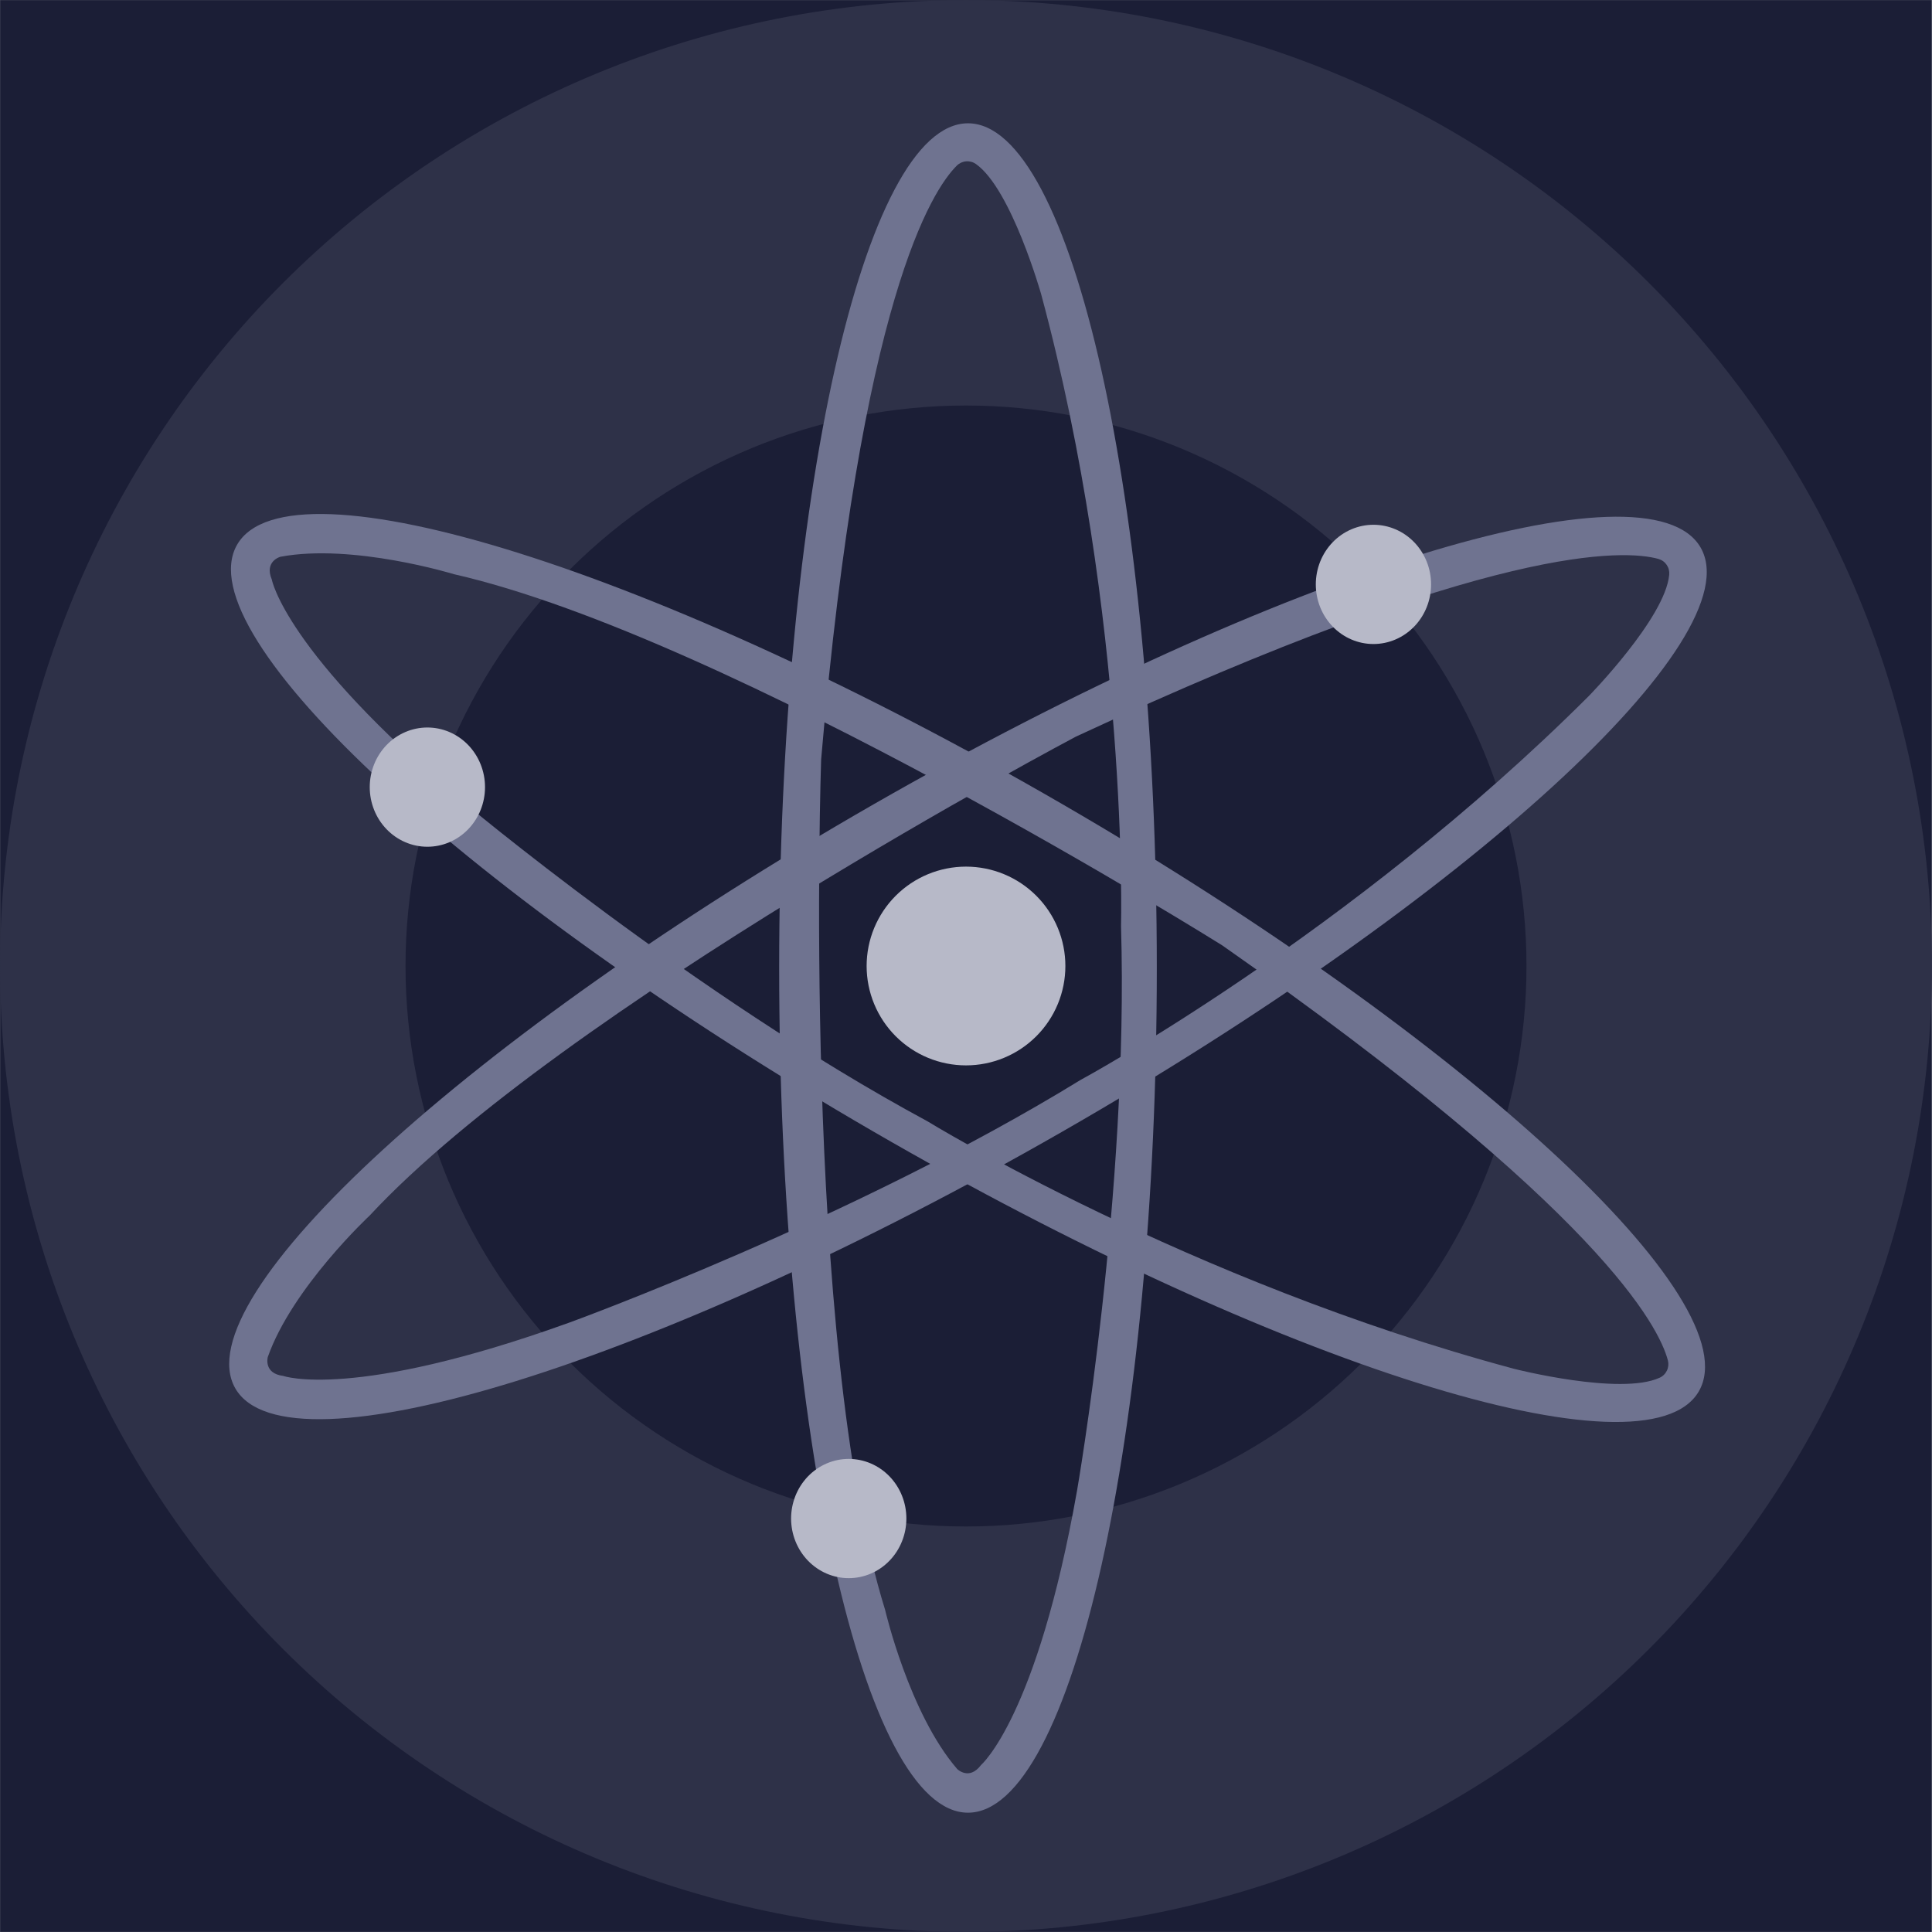 <svg xmlns="http://www.w3.org/2000/svg" xmlns:xlink="http://www.w3.org/1999/xlink" width="2500" zoomAndPan="magnify" viewBox="0 0 1874.88 1875" height="2500" preserveAspectRatio="xMidYMid meet" version="1.0"><rect x="0" y="0" width="1874.88" height="1875" fill="#808080" stroke="none"/><defs><clipPath id="id1"><path d="M 0 0.059 L 1874.762 0.059 L 1874.762 1874.938 L 0 1874.938 Z M 0 0.059 " clip-rule="nonzero"/></clipPath></defs><g clip-path="url(#id1)"><path fill="#ffffff" d="M 0 0.059 L 1874.879 0.059 L 1874.879 1882.438 L 0 1882.438 Z M 0 0.059 " fill-opacity="1" fill-rule="nonzero"/><path fill="#1b1e36" d="M 0 0.059 L 1874.879 0.059 L 1874.879 1874.941 L 0 1874.941 Z M 0 0.059 " fill-opacity="1" fill-rule="nonzero"/><path fill="#ffffff" d="M 0 0.059 L 1874.879 0.059 L 1874.879 1874.941 L 0 1874.941 Z M 0 0.059 " fill-opacity="1" fill-rule="nonzero"/><path fill="#1b1e36" d="M 0 0.059 L 1874.879 0.059 L 1874.879 1874.941 L 0 1874.941 Z M 0 0.059 " fill-opacity="1" fill-rule="nonzero"/><path fill="#2e3148" d="M 1874.879 937.5 C 1874.879 952.844 1874.504 968.176 1873.75 983.496 C 1873 998.82 1871.871 1014.117 1870.367 1029.387 C 1868.863 1044.652 1866.984 1059.875 1864.734 1075.051 C 1862.48 1090.227 1859.859 1105.34 1856.867 1120.387 C 1853.875 1135.434 1850.512 1150.398 1846.785 1165.277 C 1843.059 1180.16 1838.969 1194.941 1834.516 1209.625 C 1830.059 1224.305 1825.25 1238.867 1820.082 1253.312 C 1814.914 1267.758 1809.391 1282.07 1803.52 1296.242 C 1797.648 1310.418 1791.434 1324.438 1784.875 1338.309 C 1778.316 1352.176 1771.422 1365.875 1764.188 1379.406 C 1756.957 1392.938 1749.395 1406.281 1741.508 1419.441 C 1733.621 1432.602 1725.418 1445.559 1716.895 1458.312 C 1708.367 1471.07 1699.539 1483.609 1690.398 1495.934 C 1681.258 1508.254 1671.824 1520.348 1662.09 1532.207 C 1652.359 1544.066 1642.34 1555.68 1632.039 1567.047 C 1621.734 1578.414 1611.16 1589.523 1600.309 1600.371 C 1589.461 1611.219 1578.355 1621.793 1566.984 1632.098 C 1555.617 1642.402 1544.004 1652.418 1532.145 1662.152 C 1520.285 1671.883 1508.195 1681.32 1495.871 1690.457 C 1483.551 1699.598 1471.012 1708.43 1458.254 1716.953 C 1445.496 1725.477 1432.539 1733.68 1419.379 1741.57 C 1406.223 1749.457 1392.875 1757.016 1379.348 1764.25 C 1365.816 1771.48 1352.117 1778.375 1338.246 1784.938 C 1324.379 1791.496 1310.355 1797.711 1296.184 1803.582 C 1282.008 1809.453 1267.699 1814.973 1253.254 1820.141 C 1238.809 1825.309 1224.246 1830.121 1209.562 1834.574 C 1194.883 1839.027 1180.102 1843.117 1165.219 1846.848 C 1150.336 1850.574 1135.371 1853.934 1120.324 1856.926 C 1105.277 1859.922 1090.168 1862.543 1074.992 1864.793 C 1059.816 1867.043 1044.594 1868.922 1029.324 1870.426 C 1014.059 1871.93 998.762 1873.059 983.438 1873.809 C 968.113 1874.562 952.781 1874.941 937.441 1874.941 C 922.098 1874.941 906.766 1874.562 891.441 1873.809 C 876.117 1873.059 860.824 1871.93 845.555 1870.426 C 830.285 1868.922 815.066 1867.043 799.891 1864.793 C 784.715 1862.543 769.602 1859.922 754.555 1856.926 C 739.508 1853.934 724.543 1850.574 709.66 1846.848 C 694.777 1843.117 679.996 1839.027 665.316 1834.574 C 650.633 1830.121 636.07 1825.309 621.625 1820.141 C 607.18 1814.973 592.871 1809.453 578.695 1803.582 C 564.523 1797.711 550.5 1791.496 536.633 1784.938 C 522.766 1778.375 509.062 1771.48 495.535 1764.25 C 482.004 1757.016 468.66 1749.457 455.5 1741.57 C 442.34 1733.68 429.383 1725.477 416.625 1716.953 C 403.871 1708.43 391.332 1699.598 379.008 1690.457 C 366.684 1681.32 354.594 1671.883 342.734 1662.152 C 330.875 1652.418 319.262 1642.402 307.895 1632.098 C 296.527 1621.793 285.418 1611.219 274.57 1600.371 C 263.723 1589.523 253.145 1578.414 242.844 1567.047 C 232.539 1555.68 222.523 1544.066 212.789 1532.207 C 203.055 1520.348 193.621 1508.254 184.48 1495.934 C 175.344 1483.609 166.512 1471.07 157.988 1458.312 C 149.465 1445.559 141.258 1432.598 133.371 1419.441 C 125.484 1406.281 117.926 1392.938 110.691 1379.406 C 103.461 1365.875 96.562 1352.176 90.004 1338.309 C 83.445 1324.438 77.23 1310.418 71.359 1296.242 C 65.488 1282.07 59.969 1267.758 54.801 1253.312 C 49.629 1238.867 44.82 1224.305 40.367 1209.625 C 35.914 1194.941 31.82 1180.16 28.094 1165.277 C 24.367 1150.398 21.004 1135.434 18.012 1120.387 C 15.02 1105.34 12.398 1090.227 10.145 1075.051 C 7.895 1059.875 6.02 1044.652 4.516 1029.387 C 3.012 1014.117 1.883 998.82 1.129 983.496 C 0.375 968.176 0 952.844 0 937.5 C 0 922.156 0.375 906.824 1.129 891.5 C 1.883 876.18 3.012 860.883 4.516 845.613 C 6.02 830.348 7.895 815.125 10.145 799.949 C 12.398 784.773 15.02 769.66 18.012 754.613 C 21.004 739.566 24.367 724.602 28.094 709.719 C 31.82 694.84 35.914 680.059 40.367 665.375 C 44.82 650.695 49.629 636.133 54.801 621.688 C 59.969 607.242 65.488 592.93 71.359 578.758 C 77.23 564.582 83.445 550.562 90.004 536.691 C 96.562 522.824 103.461 509.125 110.691 495.594 C 117.926 482.062 125.484 468.719 133.371 455.559 C 141.258 442.398 149.465 429.441 157.988 416.688 C 166.512 403.93 175.344 391.391 184.48 379.066 C 193.621 366.746 203.055 354.652 212.789 342.793 C 222.523 330.934 232.539 319.32 242.844 307.953 C 253.145 296.586 263.723 285.477 274.57 274.629 C 285.418 263.781 296.527 253.207 307.895 242.902 C 319.262 232.602 330.875 222.582 342.734 212.848 C 354.594 203.117 366.684 193.68 379.008 184.543 C 391.332 175.402 403.871 166.57 416.625 158.047 C 429.383 149.523 442.34 141.316 455.5 133.43 C 468.66 125.543 482.004 117.984 495.535 110.75 C 509.062 103.52 522.766 96.625 536.633 90.062 C 550.5 83.504 564.523 77.289 578.695 71.418 C 592.871 65.547 607.18 60.027 621.625 54.859 C 636.07 49.691 650.633 44.879 665.316 40.426 C 679.996 35.973 694.777 31.883 709.66 28.152 C 724.543 24.426 739.508 21.066 754.555 18.074 C 769.602 15.078 784.715 12.457 799.891 10.207 C 815.066 7.957 830.285 6.078 845.555 4.574 C 860.824 3.07 876.117 1.941 891.441 1.188 C 906.766 0.438 922.098 0.059 937.441 0.059 C 952.781 0.059 968.113 0.438 983.438 1.188 C 998.762 1.941 1014.059 3.07 1029.324 4.574 C 1044.594 6.078 1059.816 7.957 1074.992 10.207 C 1090.168 12.457 1105.277 15.078 1120.324 18.074 C 1135.371 21.066 1150.336 24.426 1165.219 28.152 C 1180.102 31.883 1194.883 35.973 1209.562 40.426 C 1224.246 44.879 1238.809 49.691 1253.254 54.859 C 1267.699 60.027 1282.008 65.547 1296.184 71.418 C 1310.355 77.289 1324.379 83.504 1338.246 90.062 C 1352.117 96.625 1365.816 103.52 1379.348 110.75 C 1392.875 117.984 1406.223 125.543 1419.379 133.43 C 1432.539 141.316 1445.496 149.523 1458.254 158.047 C 1471.012 166.57 1483.551 175.402 1495.871 184.543 C 1508.195 193.68 1520.285 203.117 1532.145 212.848 C 1544.004 222.582 1555.617 232.602 1566.984 242.902 C 1578.355 253.207 1589.461 263.781 1600.309 274.629 C 1611.16 285.477 1621.734 296.586 1632.039 307.953 C 1642.34 319.32 1652.359 330.934 1662.09 342.793 C 1671.824 354.652 1681.258 366.746 1690.398 379.066 C 1699.539 391.391 1708.367 403.93 1716.891 416.688 C 1725.414 429.441 1733.621 442.398 1741.508 455.559 C 1749.395 468.719 1756.957 482.062 1764.188 495.594 C 1771.422 509.125 1778.316 522.824 1784.875 536.691 C 1791.434 550.562 1797.648 564.582 1803.52 578.758 C 1809.391 592.93 1814.914 607.242 1820.082 621.688 C 1825.25 636.133 1830.059 650.695 1834.516 665.375 C 1838.969 680.059 1843.059 694.84 1846.785 709.719 C 1850.512 724.602 1853.875 739.566 1856.867 754.613 C 1859.859 769.66 1862.48 784.773 1864.734 799.949 C 1866.984 815.125 1868.863 830.348 1870.367 845.613 C 1871.871 860.883 1873 876.18 1873.75 891.5 C 1874.504 906.824 1874.879 922.156 1874.879 937.5 Z M 1874.879 937.5 " fill-opacity="1" fill-rule="nonzero"/></g><path fill="#1b1e36" d="M 1481.387 937.5 C 1481.387 946.402 1481.168 955.301 1480.734 964.191 C 1480.297 973.082 1479.641 981.957 1478.77 990.816 C 1477.895 999.676 1476.805 1008.508 1475.5 1017.312 C 1474.195 1026.121 1472.672 1034.887 1470.938 1043.617 C 1469.199 1052.352 1467.25 1061.031 1465.086 1069.668 C 1462.922 1078.305 1460.551 1086.879 1457.965 1095.398 C 1455.383 1103.918 1452.59 1112.367 1449.59 1120.75 C 1446.59 1129.133 1443.391 1137.434 1439.98 1145.66 C 1436.574 1153.883 1432.969 1162.02 1429.164 1170.066 C 1425.355 1178.113 1421.355 1186.062 1417.16 1193.914 C 1412.961 1201.766 1408.574 1209.508 1404 1217.145 C 1399.422 1224.781 1394.66 1232.301 1389.715 1239.699 C 1384.77 1247.102 1379.645 1254.379 1374.344 1261.527 C 1369.039 1268.68 1363.566 1275.695 1357.918 1282.578 C 1352.27 1289.457 1346.457 1296.195 1340.477 1302.793 C 1334.5 1309.391 1328.363 1315.836 1322.07 1322.129 C 1315.773 1328.422 1309.328 1334.559 1302.734 1340.539 C 1296.137 1346.516 1289.398 1352.328 1282.516 1357.977 C 1275.637 1363.625 1268.621 1369.102 1261.469 1374.402 C 1254.32 1379.707 1247.043 1384.828 1239.641 1389.777 C 1232.238 1394.723 1224.719 1399.484 1217.086 1404.059 C 1209.449 1408.637 1201.707 1413.023 1193.855 1417.219 C 1186.004 1421.414 1178.055 1425.418 1170.008 1429.223 C 1161.961 1433.027 1153.824 1436.637 1145.598 1440.043 C 1137.375 1443.449 1129.07 1446.652 1120.691 1449.652 C 1112.309 1452.648 1103.859 1455.441 1095.34 1458.023 C 1086.82 1460.609 1078.242 1462.984 1069.609 1465.145 C 1060.973 1467.309 1052.289 1469.258 1043.559 1470.996 C 1034.828 1472.734 1026.059 1474.254 1017.254 1475.559 C 1008.449 1476.867 999.617 1477.957 990.758 1478.828 C 981.898 1479.699 973.023 1480.355 964.129 1480.793 C 955.238 1481.23 946.344 1481.449 937.441 1481.449 C 928.539 1481.449 919.641 1481.23 910.75 1480.793 C 901.859 1480.355 892.984 1479.699 884.125 1478.828 C 875.266 1477.957 866.434 1476.867 857.625 1475.559 C 848.82 1474.254 840.051 1472.73 831.32 1470.996 C 822.59 1469.258 813.906 1467.309 805.27 1465.145 C 796.637 1462.984 788.059 1460.609 779.539 1458.023 C 771.02 1455.441 762.57 1452.648 754.188 1449.652 C 745.809 1446.652 737.504 1443.449 729.281 1440.043 C 721.055 1436.637 712.918 1433.027 704.871 1429.223 C 696.824 1425.418 688.875 1421.414 681.023 1417.219 C 673.172 1413.023 665.43 1408.637 657.797 1404.059 C 650.16 1399.484 642.641 1394.723 635.238 1389.777 C 627.836 1384.828 620.562 1379.707 613.41 1374.402 C 606.262 1369.102 599.246 1363.625 592.363 1357.977 C 585.48 1352.328 578.742 1346.516 572.148 1340.539 C 565.551 1334.559 559.105 1328.422 552.812 1322.129 C 546.516 1315.836 540.379 1309.391 534.402 1302.793 C 528.422 1296.195 522.609 1289.457 516.961 1282.578 C 511.316 1275.695 505.84 1268.68 500.535 1261.527 C 495.234 1254.379 490.109 1247.102 485.164 1239.699 C 480.219 1232.301 475.457 1224.781 470.879 1217.145 C 466.305 1209.508 461.918 1201.766 457.723 1193.914 C 453.523 1186.062 449.523 1178.113 445.719 1170.066 C 441.91 1162.02 438.305 1153.883 434.898 1145.66 C 431.492 1137.434 428.289 1129.133 425.289 1120.75 C 422.289 1112.367 419.5 1103.918 416.914 1095.398 C 414.332 1086.879 411.957 1078.305 409.793 1069.668 C 407.629 1061.031 405.68 1052.352 403.945 1043.617 C 402.207 1034.887 400.688 1026.121 399.379 1017.312 C 398.074 1008.508 396.984 999.676 396.113 990.816 C 395.238 981.957 394.586 973.082 394.148 964.191 C 393.711 955.301 393.492 946.402 393.492 937.5 C 393.492 928.598 393.711 919.699 394.148 910.809 C 394.586 901.918 395.238 893.043 396.113 884.184 C 396.984 875.324 398.074 866.492 399.379 857.688 C 400.688 848.879 402.207 840.113 403.945 831.383 C 405.68 822.648 407.629 813.965 409.793 805.332 C 411.957 796.695 414.332 788.117 416.914 779.602 C 419.5 771.082 422.289 762.633 425.289 754.25 C 428.289 745.867 431.492 737.566 434.898 729.34 C 438.305 721.117 441.91 712.98 445.719 704.934 C 449.523 696.887 453.523 688.938 457.723 681.086 C 461.918 673.234 466.305 665.492 470.879 657.855 C 475.457 650.219 480.219 642.699 485.164 635.297 C 490.109 627.898 495.234 620.621 500.535 613.469 C 505.84 606.32 511.316 599.305 516.961 592.422 C 522.609 585.543 528.422 578.805 534.402 572.207 C 540.379 565.609 546.516 559.164 552.812 552.871 C 559.105 546.574 565.551 540.441 572.148 534.461 C 578.742 528.484 585.48 522.672 592.363 517.023 C 599.246 511.375 606.262 505.898 613.41 500.598 C 620.562 495.293 627.836 490.168 635.238 485.223 C 642.641 480.277 650.16 475.516 657.793 470.941 C 665.43 466.363 673.172 461.977 681.023 457.781 C 688.875 453.586 696.824 449.582 704.871 445.777 C 712.918 441.973 721.055 438.363 729.281 434.957 C 737.504 431.551 745.809 428.348 754.188 425.348 C 762.57 422.352 771.02 419.559 779.539 416.973 C 788.059 414.391 796.637 412.016 805.27 409.855 C 813.906 407.691 822.59 405.742 831.32 404.004 C 840.051 402.266 848.82 400.746 857.625 399.441 C 866.434 398.133 875.266 397.043 884.125 396.172 C 892.984 395.301 901.859 394.645 910.75 394.207 C 919.641 393.77 928.539 393.551 937.441 393.551 C 946.344 393.551 955.238 393.77 964.129 394.207 C 973.023 394.645 981.898 395.301 990.758 396.172 C 999.617 397.043 1008.449 398.133 1017.254 399.441 C 1026.059 400.746 1034.828 402.266 1043.559 404.004 C 1052.289 405.742 1060.973 407.691 1069.609 409.855 C 1078.242 412.016 1086.82 414.391 1095.34 416.973 C 1103.859 419.559 1112.309 422.352 1120.691 425.348 C 1129.07 428.348 1137.375 431.551 1145.598 434.957 C 1153.824 438.363 1161.961 441.973 1170.008 445.777 C 1178.055 449.582 1186.004 453.586 1193.855 457.781 C 1201.707 461.977 1209.449 466.363 1217.086 470.941 C 1224.719 475.516 1232.238 480.277 1239.641 485.223 C 1247.043 490.168 1254.32 495.293 1261.469 500.598 C 1268.621 505.898 1275.637 511.375 1282.516 517.023 C 1289.398 522.672 1296.137 528.484 1302.734 534.461 C 1309.328 540.441 1315.773 546.574 1322.07 552.871 C 1328.363 559.164 1334.5 565.609 1340.48 572.207 C 1346.457 578.805 1352.27 585.543 1357.918 592.422 C 1363.566 599.305 1369.039 606.32 1374.344 613.469 C 1379.645 620.621 1384.77 627.898 1389.715 635.297 C 1394.66 642.699 1399.422 650.219 1404 657.855 C 1408.574 665.492 1412.961 673.234 1417.16 681.086 C 1421.355 688.938 1425.355 696.887 1429.164 704.934 C 1432.969 712.98 1436.574 721.117 1439.98 729.34 C 1443.391 737.566 1446.59 745.867 1449.59 754.25 C 1452.59 762.633 1455.383 771.082 1457.965 779.602 C 1460.551 788.117 1462.922 796.695 1465.086 805.332 C 1467.25 813.965 1469.199 822.648 1470.938 831.383 C 1472.672 840.113 1474.195 848.879 1475.5 857.688 C 1476.805 866.492 1477.895 875.324 1478.77 884.184 C 1479.641 893.043 1480.297 901.918 1480.734 910.809 C 1481.168 919.699 1481.387 928.598 1481.387 937.5 Z M 1481.387 937.5 " fill-opacity="1" fill-rule="nonzero"/><path fill="#6f7390" d="M 939.367 119.656 C 838.176 119.656 756.125 486.68 756.125 939.434 C 756.125 1392.188 838.176 1759.215 939.367 1759.215 C 1040.559 1759.215 1122.609 1392.188 1122.609 939.434 C 1122.609 486.68 1040.559 119.656 939.367 119.656 Z M 952.02 1712.949 C 940.445 1728.383 928.875 1716.805 928.875 1716.805 C 882.273 1662.809 858.973 1562.496 858.973 1562.496 C 777.461 1300.168 796.863 736.934 796.863 736.934 C 835.168 289.781 904.855 184.152 928.566 160.699 C 929.168 160.105 929.816 159.57 930.512 159.09 C 931.207 158.609 931.938 158.191 932.707 157.84 C 933.473 157.488 934.266 157.203 935.082 156.992 C 935.898 156.777 936.73 156.637 937.57 156.57 C 938.414 156.5 939.254 156.508 940.098 156.586 C 940.938 156.664 941.766 156.816 942.578 157.043 C 943.395 157.266 944.184 157.559 944.945 157.922 C 945.707 158.285 946.434 158.711 947.121 159.199 C 981.531 183.582 1010.387 285.543 1010.387 285.543 C 1095.605 601.883 1087.887 898.93 1087.887 898.93 C 1095.605 1157.402 1045.188 1446.73 1045.188 1446.73 C 1006.375 1666.617 952.02 1712.949 952.02 1712.949 Z M 952.02 1712.949 " fill-opacity="1" fill-rule="nonzero"/><path fill="#6f7390" d="M 1650.434 531.469 C 1600.051 443.664 1240.895 555.152 847.984 780.453 C 455.078 1005.754 177.926 1259.59 228.27 1347.355 C 278.613 1435.121 637.812 1323.672 1030.719 1098.371 C 1423.625 873.07 1700.777 619.234 1650.434 531.469 Z M 274.754 1335.312 C 255.465 1332.883 259.82 1317.027 259.82 1317.027 C 283.48 1249.75 358.777 1179.613 358.777 1179.613 C 545.836 978.355 1044.074 714.906 1044.074 714.906 C 1450.953 525.605 1577.336 533.59 1609.398 542.418 C 1610.215 542.645 1611.004 542.941 1611.766 543.309 C 1612.531 543.676 1613.258 544.105 1613.945 544.602 C 1614.633 545.094 1615.273 545.645 1615.867 546.254 C 1616.457 546.859 1616.992 547.516 1617.469 548.215 C 1617.945 548.914 1618.355 549.652 1618.703 550.426 C 1619.051 551.199 1619.328 551.996 1619.535 552.816 C 1619.742 553.641 1619.875 554.473 1619.938 555.32 C 1619.996 556.164 1619.984 557.008 1619.895 557.852 C 1616.043 599.848 1541.773 675.594 1541.773 675.594 C 1309.949 907.023 1048.434 1048.18 1048.434 1048.18 C 828.074 1183.543 552.016 1283.73 552.016 1283.73 C 341.965 1359.422 274.762 1335.312 274.762 1335.312 Z M 274.754 1335.312 " fill-opacity="1" fill-rule="nonzero"/><path fill="#6f7390" d="M 1648.656 1350.281 C 1699.43 1262.711 1422.973 1007.711 1031.445 780.715 C 639.918 553.719 280.805 440.852 230.078 528.574 C 179.352 616.297 455.762 871.145 847.512 1098.141 C 1239.266 1325.137 1597.93 1438.012 1648.656 1350.281 Z M 263.719 562.41 C 256.223 544.629 272.051 540.348 272.051 540.348 C 342.145 527.109 440.598 557.273 440.598 557.273 C 708.441 618.27 1186.051 917.438 1186.051 917.438 C 1553.773 1174.754 1610.168 1288.094 1618.621 1320.27 C 1618.836 1321.086 1618.977 1321.918 1619.043 1322.762 C 1619.109 1323.605 1619.102 1324.445 1619.023 1325.289 C 1618.941 1326.133 1618.789 1326.961 1618.562 1327.773 C 1618.34 1328.59 1618.043 1329.379 1617.68 1330.145 C 1617.316 1330.906 1616.887 1331.633 1616.395 1332.32 C 1615.902 1333.008 1615.355 1333.648 1614.75 1334.242 C 1614.148 1334.836 1613.496 1335.371 1612.801 1335.848 C 1612.102 1336.328 1611.367 1336.738 1610.598 1337.09 C 1572.254 1354.645 1469.555 1328.488 1469.555 1328.488 C 1153.02 1243.617 899.875 1088.113 899.875 1088.113 C 672.422 965.438 447.512 776.672 447.512 776.672 C 276.613 632.781 263.773 562.605 263.773 562.605 Z M 263.719 562.41 " fill-opacity="1" fill-rule="nonzero"/><path fill="#b7b9c8" d="M 1033.883 937.5 C 1033.883 939.078 1033.844 940.656 1033.77 942.23 C 1033.691 943.809 1033.574 945.383 1033.418 946.953 C 1033.266 948.523 1033.07 950.09 1032.84 951.652 C 1032.609 953.211 1032.34 954.766 1032.031 956.316 C 1031.723 957.863 1031.375 959.402 1030.992 960.934 C 1030.609 962.465 1030.188 963.984 1029.73 965.496 C 1029.273 967.008 1028.777 968.504 1028.246 969.992 C 1027.715 971.477 1027.145 972.949 1026.543 974.406 C 1025.938 975.867 1025.301 977.309 1024.625 978.734 C 1023.949 980.16 1023.238 981.57 1022.496 982.965 C 1021.75 984.355 1020.973 985.727 1020.164 987.082 C 1019.352 988.434 1018.508 989.77 1017.629 991.082 C 1016.754 992.395 1015.844 993.684 1014.906 994.953 C 1013.965 996.219 1012.992 997.465 1011.992 998.684 C 1010.992 999.902 1009.961 1001.098 1008.898 1002.27 C 1007.84 1003.438 1006.754 1004.578 1005.637 1005.695 C 1004.52 1006.812 1003.379 1007.898 1002.207 1008.961 C 1001.039 1010.02 999.844 1011.051 998.625 1012.051 C 997.402 1013.055 996.16 1014.023 994.891 1014.965 C 993.625 1015.906 992.332 1016.812 991.02 1017.691 C 989.707 1018.566 988.375 1019.41 987.023 1020.223 C 985.668 1021.035 984.297 1021.812 982.902 1022.555 C 981.512 1023.301 980.102 1024.008 978.676 1024.684 C 977.246 1025.359 975.805 1026 974.348 1026.602 C 972.891 1027.207 971.418 1027.773 969.93 1028.305 C 968.445 1028.836 966.945 1029.332 965.438 1029.789 C 963.926 1030.25 962.406 1030.668 960.875 1031.055 C 959.344 1031.438 957.805 1031.781 956.254 1032.09 C 954.707 1032.398 953.152 1032.668 951.59 1032.898 C 950.031 1033.133 948.465 1033.324 946.895 1033.48 C 945.324 1033.633 943.75 1033.75 942.172 1033.828 C 940.598 1033.906 939.02 1033.945 937.441 1033.945 C 935.863 1033.945 934.285 1033.906 932.707 1033.828 C 931.133 1033.75 929.559 1033.633 927.988 1033.48 C 926.414 1033.324 924.852 1033.133 923.289 1032.898 C 921.727 1032.668 920.172 1032.398 918.625 1032.09 C 917.078 1031.781 915.535 1031.438 914.008 1031.055 C 912.477 1030.668 910.953 1030.25 909.445 1029.789 C 907.934 1029.332 906.434 1028.836 904.949 1028.305 C 903.461 1027.773 901.992 1027.207 900.531 1026.602 C 899.074 1026 897.633 1025.359 896.203 1024.684 C 894.777 1024.008 893.367 1023.301 891.977 1022.555 C 890.586 1021.812 889.211 1021.035 887.859 1020.223 C 886.504 1019.41 885.172 1018.566 883.859 1017.691 C 882.547 1016.812 881.258 1015.906 879.988 1014.965 C 878.719 1014.023 877.477 1013.055 876.258 1012.051 C 875.035 1011.051 873.84 1010.02 872.672 1008.961 C 871.504 1007.898 870.359 1006.812 869.242 1005.695 C 868.129 1004.578 867.039 1003.438 865.98 1002.266 C 864.918 1001.098 863.891 999.902 862.887 998.684 C 861.887 997.465 860.914 996.219 859.977 994.953 C 859.035 993.684 858.125 992.395 857.25 991.082 C 856.371 989.77 855.527 988.434 854.719 987.082 C 853.906 985.727 853.129 984.355 852.383 982.965 C 851.641 981.57 850.93 980.16 850.254 978.734 C 849.582 977.309 848.941 975.867 848.336 974.406 C 847.734 972.949 847.164 971.477 846.633 969.992 C 846.102 968.504 845.605 967.008 845.148 965.496 C 844.691 963.984 844.27 962.465 843.887 960.934 C 843.504 959.402 843.156 957.863 842.848 956.316 C 842.543 954.766 842.273 953.211 842.039 951.652 C 841.809 950.09 841.613 948.523 841.461 946.953 C 841.305 945.383 841.191 943.809 841.113 942.23 C 841.035 940.656 840.996 939.078 840.996 937.5 C 840.996 935.922 841.035 934.344 841.113 932.77 C 841.191 931.191 841.305 929.617 841.461 928.047 C 841.613 926.477 841.809 924.91 842.039 923.348 C 842.273 921.789 842.543 920.234 842.848 918.684 C 843.156 917.137 843.504 915.598 843.887 914.066 C 844.27 912.535 844.691 911.016 845.148 909.504 C 845.605 907.992 846.102 906.496 846.633 905.008 C 847.164 903.523 847.734 902.051 848.336 900.594 C 848.941 899.133 849.582 897.691 850.254 896.266 C 850.93 894.84 851.641 893.43 852.383 892.035 C 853.129 890.645 853.906 889.273 854.719 887.918 C 855.527 886.562 856.371 885.23 857.25 883.918 C 858.125 882.605 859.035 881.316 859.977 880.047 C 860.914 878.781 861.887 877.535 862.887 876.316 C 863.891 875.098 864.918 873.902 865.98 872.73 C 867.039 871.562 868.129 870.418 869.242 869.305 C 870.359 868.188 871.504 867.102 872.672 866.039 C 873.84 864.98 875.035 863.949 876.258 862.949 C 877.477 861.945 878.719 860.977 879.988 860.035 C 881.258 859.094 882.547 858.188 883.859 857.309 C 885.172 856.434 886.504 855.59 887.859 854.777 C 889.211 853.965 890.586 853.188 891.977 852.445 C 893.367 851.699 894.777 850.992 896.203 850.316 C 897.633 849.641 899.074 849 900.531 848.398 C 901.992 847.793 903.461 847.227 904.949 846.695 C 906.434 846.16 907.934 845.668 909.445 845.207 C 910.953 844.75 912.477 844.328 914.008 843.945 C 915.535 843.562 917.078 843.219 918.625 842.91 C 920.172 842.602 921.727 842.332 923.289 842.102 C 924.852 841.867 926.414 841.676 927.988 841.52 C 929.559 841.367 931.133 841.25 932.707 841.172 C 934.285 841.094 935.863 841.055 937.441 841.055 C 939.02 841.055 940.598 841.094 942.172 841.172 C 943.75 841.25 945.324 841.367 946.895 841.52 C 948.465 841.676 950.031 841.867 951.59 842.102 C 953.152 842.332 954.707 842.602 956.254 842.91 C 957.805 843.219 959.344 843.562 960.875 843.945 C 962.406 844.328 963.926 844.75 965.438 845.207 C 966.945 845.668 968.445 846.16 969.93 846.695 C 971.418 847.227 972.891 847.793 974.348 848.398 C 975.805 849 977.246 849.641 978.676 850.316 C 980.102 850.992 981.512 851.699 982.902 852.445 C 984.297 853.188 985.668 853.965 987.023 854.777 C 988.375 855.59 989.707 856.434 991.02 857.309 C 992.332 858.188 993.625 859.094 994.891 860.035 C 996.16 860.977 997.402 861.945 998.625 862.949 C 999.844 863.949 1001.039 864.98 1002.207 866.039 C 1003.379 867.102 1004.52 868.188 1005.637 869.305 C 1006.754 870.418 1007.84 871.562 1008.898 872.73 C 1009.961 873.902 1010.992 875.098 1011.992 876.316 C 1012.992 877.535 1013.965 878.781 1014.906 880.047 C 1015.844 881.316 1016.754 882.605 1017.629 883.918 C 1018.508 885.23 1019.352 886.562 1020.164 887.918 C 1020.973 889.273 1021.75 890.645 1022.496 892.035 C 1023.238 893.43 1023.949 894.84 1024.625 896.266 C 1025.301 897.691 1025.938 899.133 1026.543 900.594 C 1027.145 902.051 1027.715 903.523 1028.246 905.008 C 1028.777 906.496 1029.273 907.992 1029.73 909.504 C 1030.188 911.016 1030.609 912.535 1030.992 914.066 C 1031.375 915.598 1031.723 917.137 1032.031 918.684 C 1032.34 920.234 1032.609 921.789 1032.84 923.348 C 1033.07 924.91 1033.266 926.477 1033.418 928.047 C 1033.574 929.617 1033.691 931.191 1033.77 932.77 C 1033.844 934.344 1033.883 935.922 1033.883 937.5 Z M 1033.883 937.5 " fill-opacity="1" fill-rule="nonzero"/><path fill="#b7b9c8" d="M 1388.797 567.152 C 1388.797 569.047 1388.707 570.938 1388.531 572.824 C 1388.348 574.711 1388.082 576.582 1387.723 578.441 C 1387.367 580.301 1386.922 582.137 1386.391 583.949 C 1385.859 585.762 1385.242 587.543 1384.539 589.297 C 1383.84 591.047 1383.059 592.758 1382.191 594.43 C 1381.328 596.102 1380.391 597.723 1379.371 599.301 C 1378.352 600.875 1377.262 602.395 1376.102 603.859 C 1374.938 605.324 1373.711 606.73 1372.414 608.07 C 1371.117 609.41 1369.762 610.68 1368.348 611.883 C 1366.93 613.086 1365.461 614.211 1363.938 615.266 C 1362.414 616.316 1360.844 617.293 1359.23 618.184 C 1357.613 619.078 1355.961 619.887 1354.266 620.613 C 1352.574 621.336 1350.852 621.977 1349.098 622.527 C 1347.344 623.074 1345.57 623.535 1343.773 623.906 C 1341.977 624.273 1340.164 624.555 1338.344 624.738 C 1336.52 624.926 1334.691 625.016 1332.859 625.016 C 1331.027 625.016 1329.199 624.926 1327.375 624.738 C 1325.555 624.555 1323.742 624.273 1321.945 623.906 C 1320.148 623.535 1318.375 623.074 1316.621 622.527 C 1314.867 621.977 1313.145 621.336 1311.453 620.613 C 1309.762 619.887 1308.105 619.078 1306.488 618.184 C 1304.875 617.293 1303.305 616.316 1301.781 615.266 C 1300.258 614.211 1298.789 613.086 1297.371 611.883 C 1295.957 610.68 1294.602 609.41 1293.305 608.07 C 1292.008 606.73 1290.781 605.328 1289.617 603.859 C 1288.457 602.395 1287.367 600.875 1286.348 599.301 C 1285.332 597.723 1284.391 596.102 1283.527 594.43 C 1282.664 592.758 1281.879 591.047 1281.18 589.297 C 1280.477 587.543 1279.859 585.762 1279.328 583.949 C 1278.797 582.137 1278.352 580.301 1277.996 578.441 C 1277.637 576.582 1277.371 574.711 1277.191 572.824 C 1277.012 570.938 1276.922 569.047 1276.922 567.152 C 1276.922 565.258 1277.012 563.367 1277.191 561.48 C 1277.371 559.594 1277.637 557.723 1277.996 555.863 C 1278.352 554.004 1278.797 552.168 1279.328 550.352 C 1279.859 548.539 1280.477 546.758 1281.18 545.008 C 1281.879 543.254 1282.664 541.543 1283.527 539.875 C 1284.391 538.203 1285.332 536.578 1286.348 535.004 C 1287.367 533.426 1288.457 531.906 1289.617 530.441 C 1290.781 528.977 1292.008 527.574 1293.305 526.234 C 1294.602 524.895 1295.957 523.621 1297.371 522.418 C 1298.789 521.219 1300.258 520.09 1301.781 519.035 C 1303.305 517.984 1304.875 517.012 1306.488 516.117 C 1308.105 515.223 1309.762 514.414 1311.453 513.691 C 1313.145 512.965 1314.867 512.328 1316.621 511.777 C 1318.375 511.227 1320.148 510.766 1321.945 510.398 C 1323.742 510.027 1325.555 509.75 1327.375 509.562 C 1329.199 509.379 1331.027 509.285 1332.859 509.285 C 1334.691 509.285 1336.52 509.379 1338.344 509.562 C 1340.164 509.75 1341.977 510.027 1343.773 510.398 C 1345.57 510.766 1347.344 511.227 1349.098 511.777 C 1350.852 512.328 1352.574 512.965 1354.266 513.691 C 1355.961 514.414 1357.613 515.223 1359.23 516.117 C 1360.844 517.012 1362.414 517.984 1363.938 519.035 C 1365.461 520.09 1366.93 521.219 1368.348 522.418 C 1369.762 523.621 1371.117 524.895 1372.414 526.234 C 1373.711 527.574 1374.938 528.977 1376.102 530.441 C 1377.262 531.906 1378.352 533.426 1379.371 535.004 C 1380.391 536.578 1381.328 538.203 1382.191 539.875 C 1383.059 541.543 1383.84 543.254 1384.539 545.008 C 1385.242 546.758 1385.859 548.539 1386.391 550.352 C 1386.922 552.168 1387.367 554.004 1387.723 555.863 C 1388.082 557.723 1388.348 559.594 1388.531 561.48 C 1388.707 563.367 1388.797 565.258 1388.797 567.152 Z M 1388.797 567.152 " fill-opacity="1" fill-rule="nonzero"/><path fill="#b7b9c8" d="M 470.648 763.902 C 470.648 765.797 470.559 767.688 470.379 769.574 C 470.199 771.457 469.93 773.332 469.574 775.191 C 469.215 777.051 468.77 778.887 468.238 780.699 C 467.707 782.512 467.09 784.293 466.391 786.047 C 465.688 787.797 464.906 789.508 464.043 791.18 C 463.18 792.852 462.238 794.473 461.219 796.051 C 460.203 797.625 459.113 799.145 457.949 800.609 C 456.789 802.074 455.559 803.477 454.262 804.82 C 452.969 806.16 451.613 807.43 450.195 808.633 C 448.781 809.836 447.309 810.961 445.785 812.016 C 444.262 813.066 442.695 814.039 441.078 814.934 C 439.461 815.828 437.809 816.637 436.117 817.363 C 434.422 818.086 432.699 818.727 430.945 819.277 C 429.195 819.824 427.418 820.285 425.621 820.656 C 423.824 821.023 422.016 821.305 420.191 821.488 C 418.367 821.676 416.539 821.766 414.707 821.766 C 412.875 821.766 411.047 821.676 409.227 821.488 C 407.402 821.305 405.594 821.023 403.797 820.656 C 402 820.285 400.223 819.824 398.469 819.277 C 396.719 818.727 394.992 818.086 393.301 817.363 C 391.609 816.637 389.953 815.828 388.34 814.934 C 386.723 814.039 385.152 813.066 383.629 812.016 C 382.105 810.961 380.637 809.836 379.223 808.633 C 377.805 807.43 376.449 806.16 375.152 804.82 C 373.859 803.477 372.629 802.074 371.469 800.609 C 370.305 799.145 369.215 797.625 368.195 796.051 C 367.18 794.473 366.238 792.852 365.375 791.18 C 364.512 789.508 363.73 787.797 363.027 786.047 C 362.328 784.293 361.711 782.512 361.18 780.699 C 360.645 778.887 360.203 777.051 359.844 775.191 C 359.488 773.332 359.219 771.457 359.039 769.574 C 358.859 767.688 358.77 765.797 358.77 763.902 C 358.77 762.004 358.859 760.117 359.039 758.23 C 359.219 756.344 359.488 754.469 359.844 752.613 C 360.203 750.754 360.645 748.918 361.18 747.102 C 361.711 745.289 362.328 743.508 363.027 741.758 C 363.73 740.004 364.512 738.293 365.375 736.621 C 366.238 734.953 367.18 733.328 368.195 731.754 C 369.215 730.176 370.305 728.656 371.469 727.191 C 372.629 725.727 373.859 724.324 375.152 722.984 C 376.449 721.645 377.805 720.371 379.223 719.168 C 380.637 717.969 382.105 716.84 383.629 715.785 C 385.152 714.734 386.723 713.762 388.34 712.867 C 389.953 711.973 391.609 711.164 393.301 710.441 C 394.992 709.715 396.719 709.078 398.469 708.527 C 400.223 707.977 402 707.516 403.797 707.148 C 405.594 706.777 407.402 706.5 409.227 706.312 C 411.047 706.129 412.875 706.035 414.707 706.035 C 416.539 706.035 418.367 706.129 420.191 706.312 C 422.016 706.5 423.824 706.777 425.621 707.148 C 427.418 707.516 429.195 707.977 430.945 708.527 C 432.699 709.078 434.422 709.715 436.117 710.441 C 437.809 711.164 439.461 711.973 441.078 712.867 C 442.695 713.762 444.262 714.734 445.785 715.785 C 447.309 716.84 448.781 717.969 450.195 719.168 C 451.613 720.371 452.969 721.645 454.262 722.984 C 455.559 724.324 456.789 725.727 457.949 727.191 C 459.113 728.656 460.203 730.176 461.219 731.754 C 462.238 733.328 463.18 734.953 464.043 736.621 C 464.906 738.293 465.688 740.004 466.391 741.758 C 467.09 743.508 467.707 745.289 468.238 747.102 C 468.77 748.918 469.215 750.754 469.574 752.613 C 469.93 754.469 470.199 756.344 470.379 758.23 C 470.559 760.117 470.648 762.004 470.648 763.902 Z M 470.648 763.902 " fill-opacity="1" fill-rule="nonzero"/><path fill="#b7b9c8" d="M 879.574 1473.73 C 879.574 1475.625 879.484 1477.516 879.305 1479.402 C 879.125 1481.289 878.855 1483.16 878.5 1485.02 C 878.141 1486.879 877.695 1488.715 877.164 1490.527 C 876.633 1492.34 876.016 1494.125 875.316 1495.875 C 874.613 1497.625 873.832 1499.336 872.969 1501.008 C 872.105 1502.68 871.164 1504.305 870.145 1505.879 C 869.129 1507.457 868.039 1508.977 866.875 1510.441 C 865.715 1511.906 864.484 1513.309 863.191 1514.648 C 861.895 1515.988 860.539 1517.258 859.121 1518.461 C 857.707 1519.664 856.234 1520.793 854.711 1521.844 C 853.191 1522.898 851.621 1523.871 850.004 1524.766 C 848.387 1525.656 846.734 1526.465 845.043 1527.191 C 843.348 1527.918 841.625 1528.555 839.871 1529.105 C 838.121 1529.656 836.344 1530.113 834.547 1530.484 C 832.75 1530.855 830.941 1531.133 829.117 1531.316 C 827.293 1531.504 825.469 1531.598 823.633 1531.598 C 821.801 1531.598 819.977 1531.504 818.152 1531.316 C 816.328 1531.133 814.52 1530.855 812.723 1530.484 C 810.926 1530.113 809.148 1529.656 807.398 1529.105 C 805.645 1528.555 803.922 1527.918 802.227 1527.191 C 800.535 1526.465 798.883 1525.656 797.266 1524.766 C 795.648 1523.871 794.078 1522.898 792.555 1521.844 C 791.035 1520.793 789.562 1519.664 788.148 1518.461 C 786.73 1517.258 785.375 1515.988 784.078 1514.648 C 782.785 1513.309 781.555 1511.906 780.395 1510.441 C 779.23 1508.977 778.141 1507.457 777.125 1505.879 C 776.105 1504.305 775.164 1502.68 774.301 1501.008 C 773.438 1499.336 772.656 1497.625 771.953 1495.875 C 771.254 1494.125 770.637 1492.344 770.105 1490.527 C 769.574 1488.715 769.129 1486.879 768.77 1485.02 C 768.414 1483.16 768.145 1481.289 767.965 1479.402 C 767.785 1477.516 767.695 1475.625 767.695 1473.73 C 767.695 1471.836 767.785 1469.945 767.965 1468.059 C 768.145 1466.172 768.414 1464.301 768.77 1462.441 C 769.129 1460.582 769.574 1458.746 770.105 1456.934 C 770.637 1455.121 771.254 1453.336 771.953 1451.586 C 772.656 1449.836 773.438 1448.125 774.301 1446.453 C 775.164 1444.781 776.105 1443.156 777.125 1441.582 C 778.141 1440.008 779.23 1438.484 780.395 1437.02 C 781.555 1435.555 782.785 1434.152 784.078 1432.812 C 785.375 1431.473 786.73 1430.203 788.148 1429 C 789.562 1427.797 791.035 1426.668 792.555 1425.617 C 794.078 1424.562 795.648 1423.59 797.266 1422.695 C 798.883 1421.805 800.535 1420.996 802.227 1420.27 C 803.922 1419.543 805.645 1418.906 807.398 1418.355 C 809.148 1417.805 810.926 1417.348 812.723 1416.977 C 814.52 1416.605 816.328 1416.328 818.152 1416.145 C 819.977 1415.957 821.801 1415.863 823.633 1415.863 C 825.469 1415.863 827.293 1415.957 829.117 1416.145 C 830.941 1416.328 832.75 1416.605 834.547 1416.977 C 836.344 1417.348 838.121 1417.805 839.875 1418.355 C 841.625 1418.906 843.348 1419.543 845.043 1420.27 C 846.734 1420.996 848.387 1421.805 850.004 1422.695 C 851.621 1423.59 853.191 1424.562 854.711 1425.617 C 856.234 1426.668 857.707 1427.797 859.121 1429 C 860.539 1430.203 861.895 1431.473 863.191 1432.812 C 864.484 1434.152 865.715 1435.555 866.875 1437.02 C 868.039 1438.484 869.129 1440.008 870.145 1441.582 C 871.164 1443.156 872.105 1444.781 872.969 1446.453 C 873.832 1448.125 874.613 1449.836 875.316 1451.586 C 876.016 1453.336 876.633 1455.121 877.164 1456.934 C 877.695 1458.746 878.141 1460.582 878.5 1462.441 C 878.855 1464.301 879.125 1466.172 879.305 1468.059 C 879.484 1469.945 879.574 1471.836 879.574 1473.73 Z M 879.574 1473.73 " fill-opacity="1" fill-rule="nonzero"/></svg>